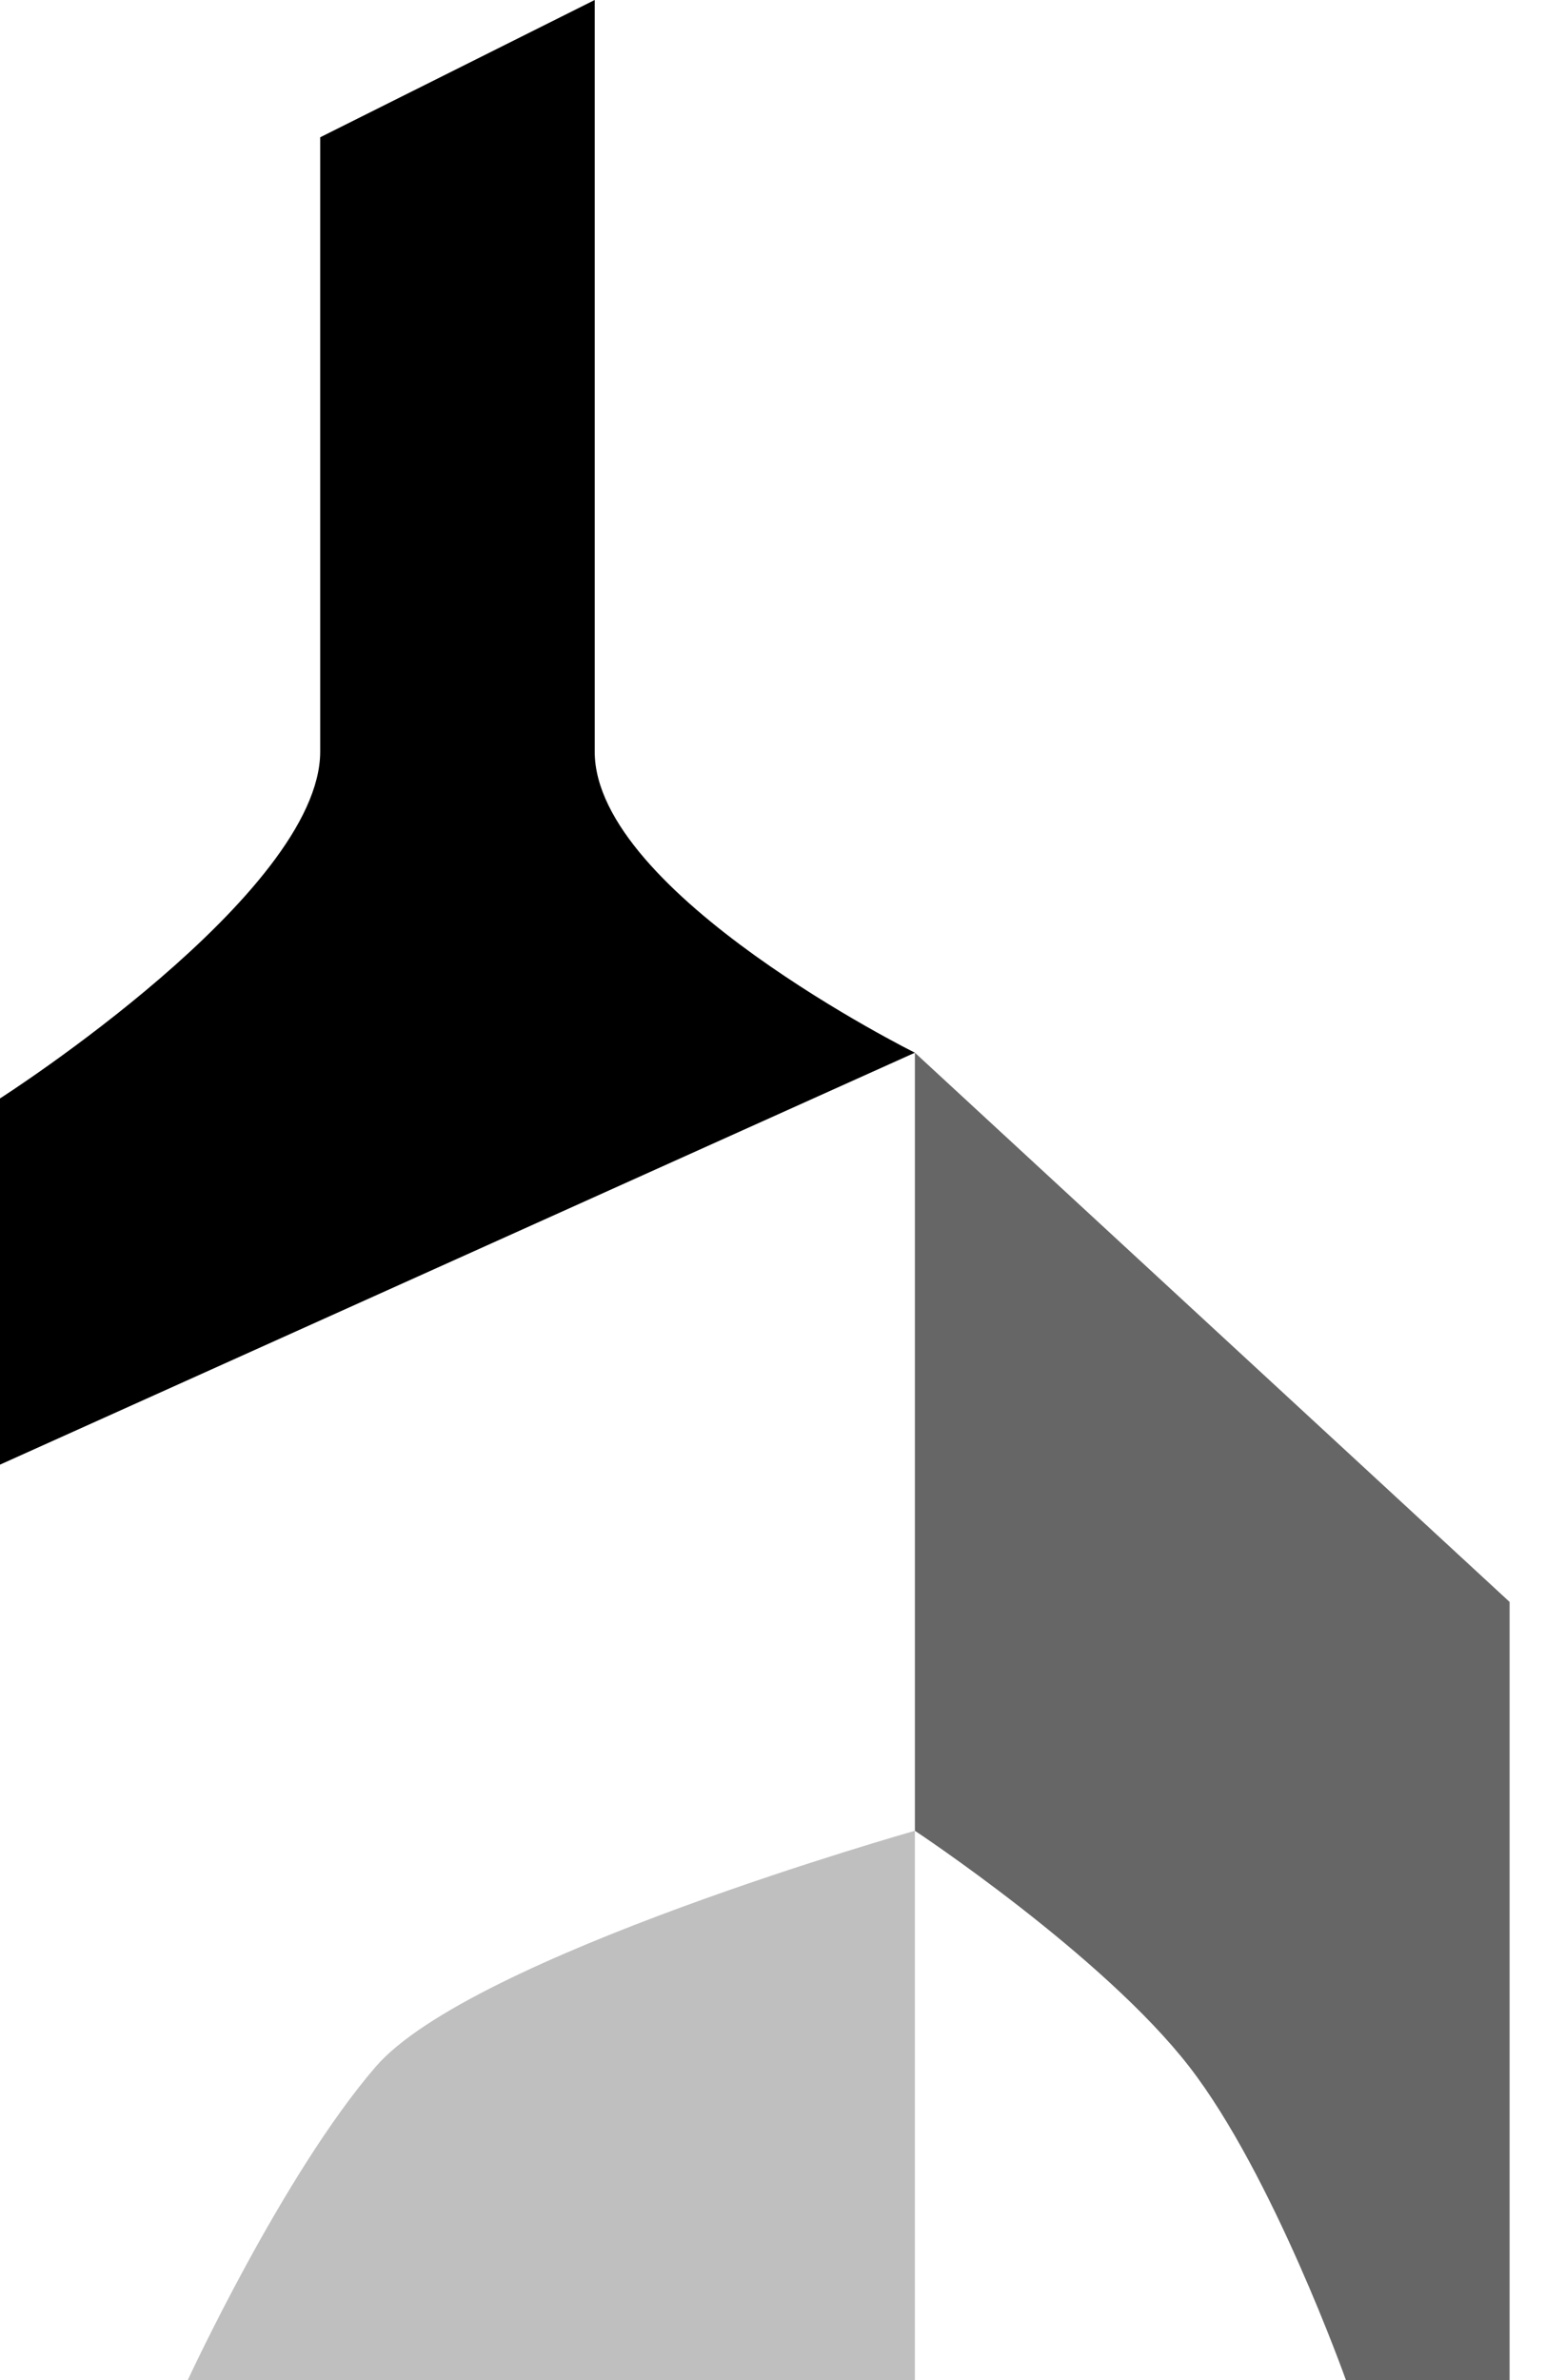 <svg width="25" height="38" viewBox="0 0 25 38" fill="none" xmlns="http://www.w3.org/2000/svg">
<path d="M5.115 2.192L9.5 0V12C9.5 14.269 14.615 16.808 14.615 16.808L0 23.385V17.538C0 17.538 5.115 14.269 5.115 12V2.192Z" fill="black"/>
<path d="M3 38C3 38 4.513 34.725 6 33C7.519 31.237 14.615 29.231 14.615 29.231V38H3Z" fill="black" fill-opacity="0.25"/>
<path d="M14.615 16.808V29.231C14.615 29.231 17.618 31.215 19 33C20.336 34.726 21.5 38 21.5 38H24.115V25.577L14.615 16.808Z" fill="black" fill-opacity="0.6"/>
</svg>
